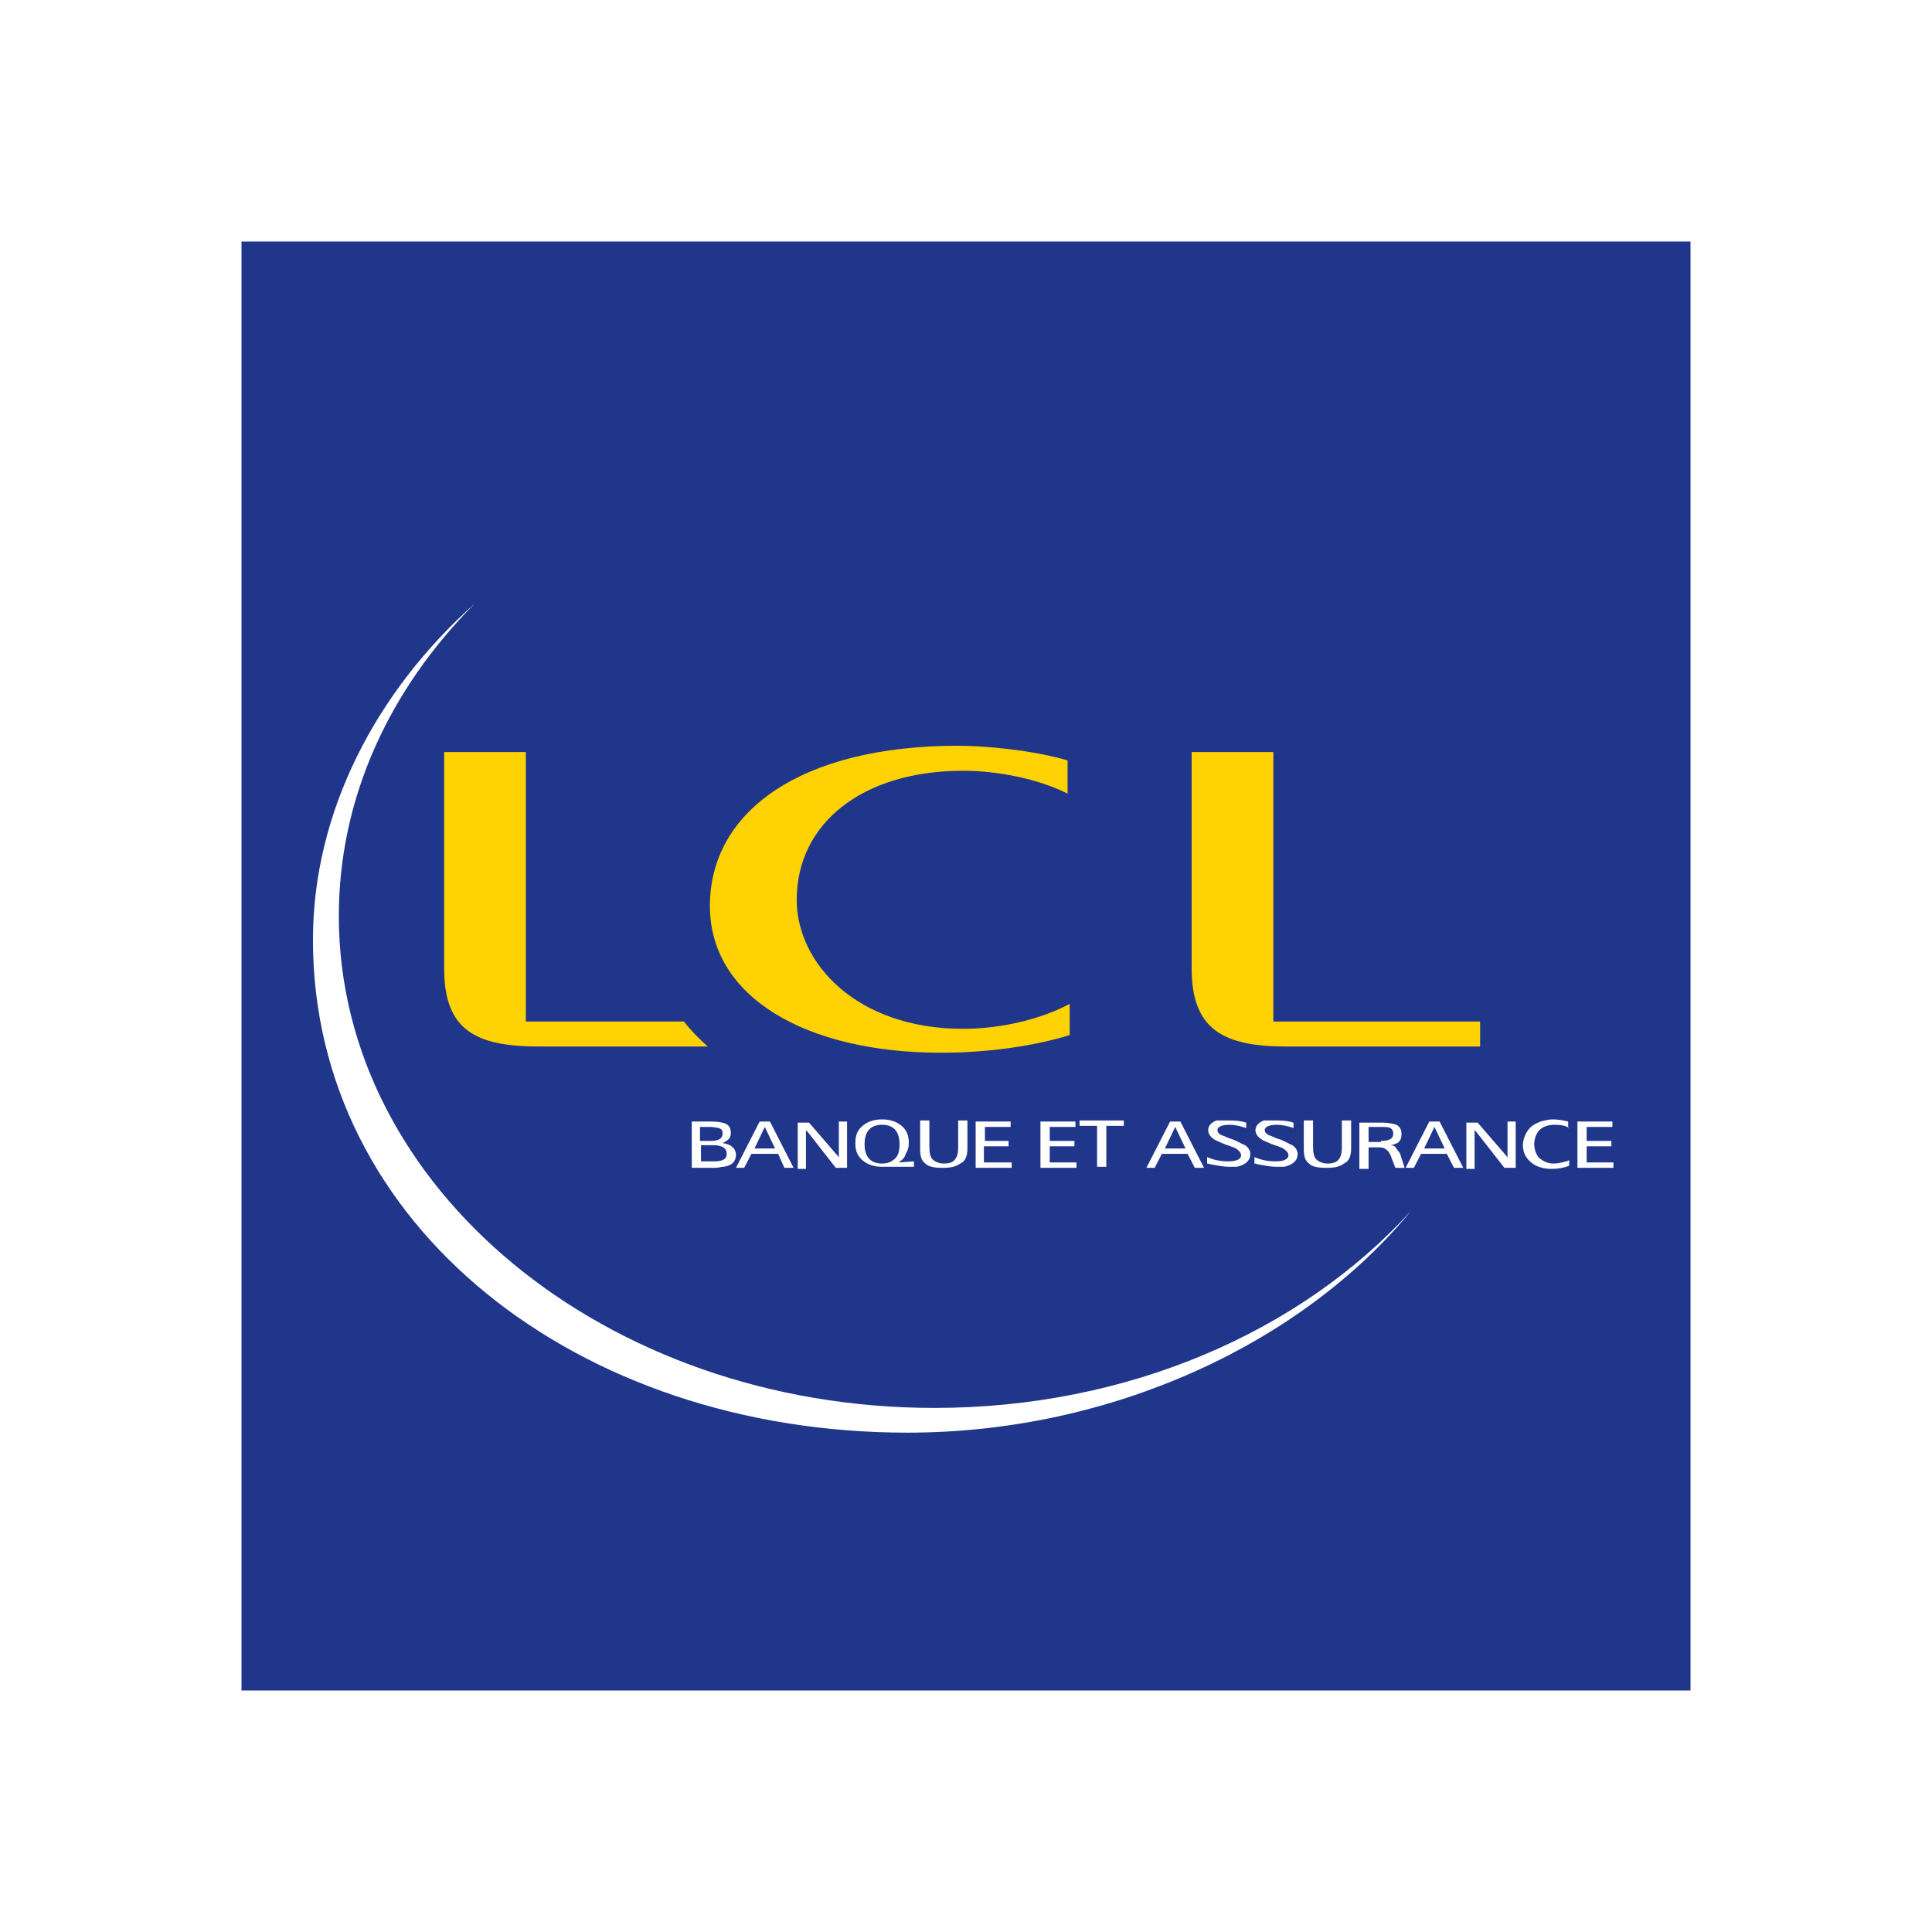 <svg width="50" height="50" viewBox="0 0 50 50" fill="none" xmlns="http://www.w3.org/2000/svg">
<rect width="50" height="50" fill="white"/>
<rect x="6.25" y="6.25" width="37.5" height="37.5" fill="#20368B"/>
<path d="M33.302 27.084H38.305V26.437H32.954V19.462H30.84V25.064C30.84 26.653 31.669 27.084 33.302 27.084Z" fill="#FFD203"/>
<path d="M18.318 27.084H13.957C12.298 27.084 11.495 26.653 11.495 25.064V19.462H13.609V26.437H17.703C17.837 26.626 18.158 26.949 18.318 27.084Z" fill="#FFD203"/>
<path d="M24.793 19.3C20.726 19.3 18.372 20.997 18.372 23.448C18.372 25.791 20.833 27.245 24.365 27.245C25.596 27.245 26.827 27.057 27.683 26.787V25.979C26.987 26.357 25.944 26.626 24.927 26.626C22.171 26.626 20.619 24.929 20.619 23.286C20.619 21.32 22.305 19.947 24.927 19.947C25.837 19.947 26.88 20.162 27.629 20.539V19.678C26.693 19.408 25.489 19.3 24.793 19.3Z" fill="#FFD203"/>
<path d="M24.183 36.437C15.659 36.437 8.769 30.727 8.769 23.709C8.769 20.641 10.082 17.84 12.281 15.625C9.734 17.893 8.099 21.015 8.099 24.323C8.099 31.714 14.935 37.077 23.486 37.077C28.821 37.077 33.727 34.729 36.515 31.34C33.674 34.462 29.197 36.437 24.183 36.437Z" fill="white"/>
<path d="M18.701 29.583C18.914 29.61 19.047 29.722 19.047 29.889C19.047 30.056 18.941 30.168 18.728 30.195C18.675 30.195 18.595 30.223 18.515 30.223H17.903V29.025H18.409C18.595 29.025 18.701 29.053 18.781 29.081C18.888 29.137 18.914 29.22 18.914 29.332C18.914 29.388 18.888 29.471 18.834 29.499C18.808 29.527 18.755 29.555 18.701 29.583ZM18.382 29.527C18.595 29.527 18.701 29.471 18.701 29.332C18.701 29.248 18.675 29.22 18.595 29.192C18.542 29.192 18.488 29.165 18.382 29.165H18.116V29.527H18.382ZM18.142 29.638V30.056H18.488C18.701 30.056 18.808 30 18.808 29.861C18.808 29.722 18.701 29.638 18.462 29.638H18.142Z" fill="white"/>
<path d="M20.139 29.861H19.447L19.26 30.223H19.047L19.66 29.025H19.926L20.538 30.223H20.299L20.139 29.861ZM20.059 29.722L19.793 29.165L19.526 29.722H20.059Z" fill="white"/>
<path d="M21.683 29.917C21.683 29.917 21.709 29.945 21.709 29.973C21.709 29.973 21.709 29.973 21.709 30V29.025H21.922V30.223H21.63L20.911 29.304C20.911 29.304 20.884 29.276 20.858 29.248C20.858 29.248 20.858 29.248 20.858 29.276C20.858 29.304 20.858 29.276 20.858 29.304V30.251H20.645V29.053H20.938L21.683 29.917Z" fill="white"/>
<path d="M23.254 30.084L23.653 30.056V30.196H22.828C22.615 30.196 22.455 30.14 22.322 30.029C22.189 29.917 22.136 29.778 22.136 29.583C22.136 29.388 22.189 29.248 22.322 29.137C22.455 29.026 22.615 28.97 22.828 28.97C23.041 28.97 23.2 29.026 23.334 29.137C23.467 29.248 23.52 29.388 23.52 29.583C23.52 29.694 23.493 29.778 23.44 29.861C23.413 29.973 23.334 30.029 23.254 30.084ZM22.375 29.611C22.375 29.945 22.535 30.112 22.828 30.112C22.987 30.112 23.094 30.056 23.174 29.973C23.254 29.889 23.28 29.778 23.28 29.611C23.28 29.276 23.12 29.109 22.828 29.109C22.535 29.109 22.375 29.276 22.375 29.611Z" fill="white"/>
<path d="M24.398 30.224C24.185 30.224 24.026 30.196 23.946 30.112C23.839 30.029 23.813 29.917 23.813 29.722V28.998H24.052V29.694C24.052 29.834 24.079 29.945 24.132 30.001C24.185 30.056 24.292 30.112 24.425 30.112C24.558 30.112 24.665 30.084 24.718 30.001C24.771 29.945 24.798 29.834 24.798 29.694V28.998H25.037V29.722C25.037 29.917 24.984 30.056 24.851 30.112C24.744 30.196 24.585 30.224 24.398 30.224Z" fill="white"/>
<path d="M26.182 30.084V30.223H25.25V29.025H26.155V29.165H25.49V29.527H26.102V29.666H25.463V30.084H26.182Z" fill="white"/>
<path d="M27.859 30.084V30.223H26.927V29.025H27.832V29.165H27.167V29.527H27.806V29.666H27.167V30.084H27.859Z" fill="white"/>
<path d="M29.084 29.137H28.631V30.196H28.392V29.137H27.939V28.998H29.084V29.137Z" fill="white"/>
<path d="M30.734 29.861H30.069L29.882 30.223H29.669L30.282 29.025H30.548L31.16 30.223H30.921L30.734 29.861ZM30.681 29.722L30.415 29.165L30.148 29.722H30.681Z" fill="white"/>
<path d="M31.799 28.998C31.905 28.998 32.012 28.998 32.145 29.026C32.172 29.026 32.225 29.053 32.252 29.053V29.193C32.092 29.137 31.932 29.109 31.826 29.109C31.613 29.109 31.506 29.165 31.506 29.248C31.506 29.304 31.559 29.36 31.639 29.388C31.666 29.388 31.746 29.443 31.932 29.499C32.065 29.555 32.145 29.611 32.225 29.639C32.305 29.694 32.358 29.778 32.358 29.861C32.358 30.029 32.252 30.14 32.012 30.196C31.932 30.196 31.879 30.196 31.799 30.196C31.666 30.196 31.533 30.168 31.373 30.14C31.32 30.14 31.293 30.112 31.24 30.112V29.945C31.426 30.029 31.613 30.056 31.799 30.056C31.932 30.056 32.039 30.029 32.092 29.973C32.118 29.945 32.118 29.917 32.118 29.889C32.118 29.834 32.065 29.778 31.985 29.722C31.932 29.694 31.852 29.666 31.693 29.611C31.559 29.555 31.48 29.527 31.4 29.471C31.32 29.416 31.267 29.332 31.267 29.248C31.267 29.137 31.346 29.053 31.48 28.998C31.559 28.998 31.666 28.998 31.799 28.998Z" fill="white"/>
<path d="M33.023 28.998C33.13 28.998 33.236 28.998 33.37 29.026C33.396 29.026 33.45 29.053 33.476 29.053V29.193C33.316 29.137 33.157 29.109 33.05 29.109C32.837 29.109 32.731 29.165 32.731 29.248C32.731 29.304 32.784 29.36 32.864 29.388C32.89 29.388 32.97 29.443 33.157 29.499C33.29 29.555 33.37 29.611 33.45 29.639C33.529 29.694 33.583 29.778 33.583 29.861C33.583 30.029 33.476 30.14 33.236 30.196C33.157 30.196 33.103 30.196 33.023 30.196C32.89 30.196 32.757 30.168 32.598 30.14C32.544 30.14 32.518 30.112 32.465 30.112V29.945C32.651 30.029 32.837 30.056 33.023 30.056C33.157 30.056 33.263 30.029 33.316 29.973C33.343 29.945 33.343 29.917 33.343 29.889C33.343 29.834 33.29 29.778 33.21 29.722C33.157 29.694 33.077 29.666 32.917 29.611C32.784 29.555 32.704 29.527 32.624 29.471C32.544 29.416 32.491 29.332 32.491 29.248C32.491 29.137 32.571 29.053 32.704 28.998C32.784 28.998 32.89 28.998 33.023 28.998Z" fill="white"/>
<path d="M34.328 30.224C34.115 30.224 33.955 30.196 33.876 30.112C33.769 30.029 33.742 29.917 33.742 29.722V28.998H33.982V29.694C33.982 29.834 34.009 29.945 34.062 30.001C34.115 30.056 34.222 30.112 34.355 30.112C34.488 30.112 34.594 30.084 34.648 30.001C34.701 29.945 34.727 29.834 34.727 29.694V28.998H34.967V29.722C34.967 29.917 34.914 30.056 34.781 30.112C34.674 30.196 34.541 30.224 34.328 30.224Z" fill="white"/>
<path d="M35.979 29.638C36.058 29.638 36.112 29.666 36.138 29.722C36.165 29.778 36.218 29.806 36.245 29.889L36.351 30.224H36.112L36.005 29.945C35.979 29.861 35.925 29.778 35.872 29.75C35.819 29.694 35.739 29.694 35.659 29.694H35.419V30.251H35.18V29.053H35.766C35.925 29.053 36.058 29.081 36.138 29.109C36.245 29.165 36.271 29.248 36.271 29.36C36.271 29.443 36.245 29.527 36.165 29.583C36.138 29.583 36.058 29.638 35.979 29.638ZM35.739 29.527C35.952 29.527 36.058 29.471 36.058 29.332C36.058 29.276 36.032 29.221 35.979 29.193C35.925 29.165 35.846 29.165 35.739 29.165H35.419V29.555H35.739V29.527Z" fill="white"/>
<path d="M37.443 29.861H36.777L36.591 30.223H36.378L36.99 29.025H37.256L37.869 30.223H37.629L37.443 29.861ZM37.389 29.722L37.123 29.165L36.857 29.722H37.389Z" fill="white"/>
<path d="M38.987 29.917C38.987 29.917 39.014 29.945 39.014 29.973C39.014 29.973 39.014 29.973 39.014 30V29.025H39.226V30.223H38.934L38.215 29.304C38.215 29.304 38.188 29.276 38.162 29.248C38.162 29.248 38.162 29.248 38.162 29.276C38.162 29.304 38.162 29.276 38.162 29.304V30.251H37.949V29.053H38.241L38.987 29.917Z" fill="white"/>
<path d="M40.611 29.193C40.531 29.137 40.398 29.109 40.238 29.109C40.052 29.109 39.919 29.165 39.839 29.248C39.759 29.332 39.706 29.471 39.706 29.611C39.706 29.75 39.759 29.889 39.839 29.973C39.945 30.056 40.052 30.112 40.211 30.112C40.318 30.112 40.424 30.084 40.531 30.056C40.557 30.056 40.584 30.029 40.611 30.029V30.168C40.478 30.224 40.318 30.251 40.158 30.251C39.945 30.251 39.759 30.196 39.626 30.084C39.493 29.973 39.413 29.834 39.413 29.639C39.413 29.499 39.466 29.36 39.546 29.248C39.626 29.137 39.732 29.081 39.865 29.026C39.972 28.998 40.078 28.97 40.185 28.97C40.344 28.97 40.478 28.998 40.584 29.026V29.193H40.611Z" fill="white"/>
<path d="M41.755 30.084V30.223H40.824V29.025H41.729V29.165H41.063V29.527H41.702V29.666H41.063V30.084H41.755Z" fill="white"/>
</svg>
